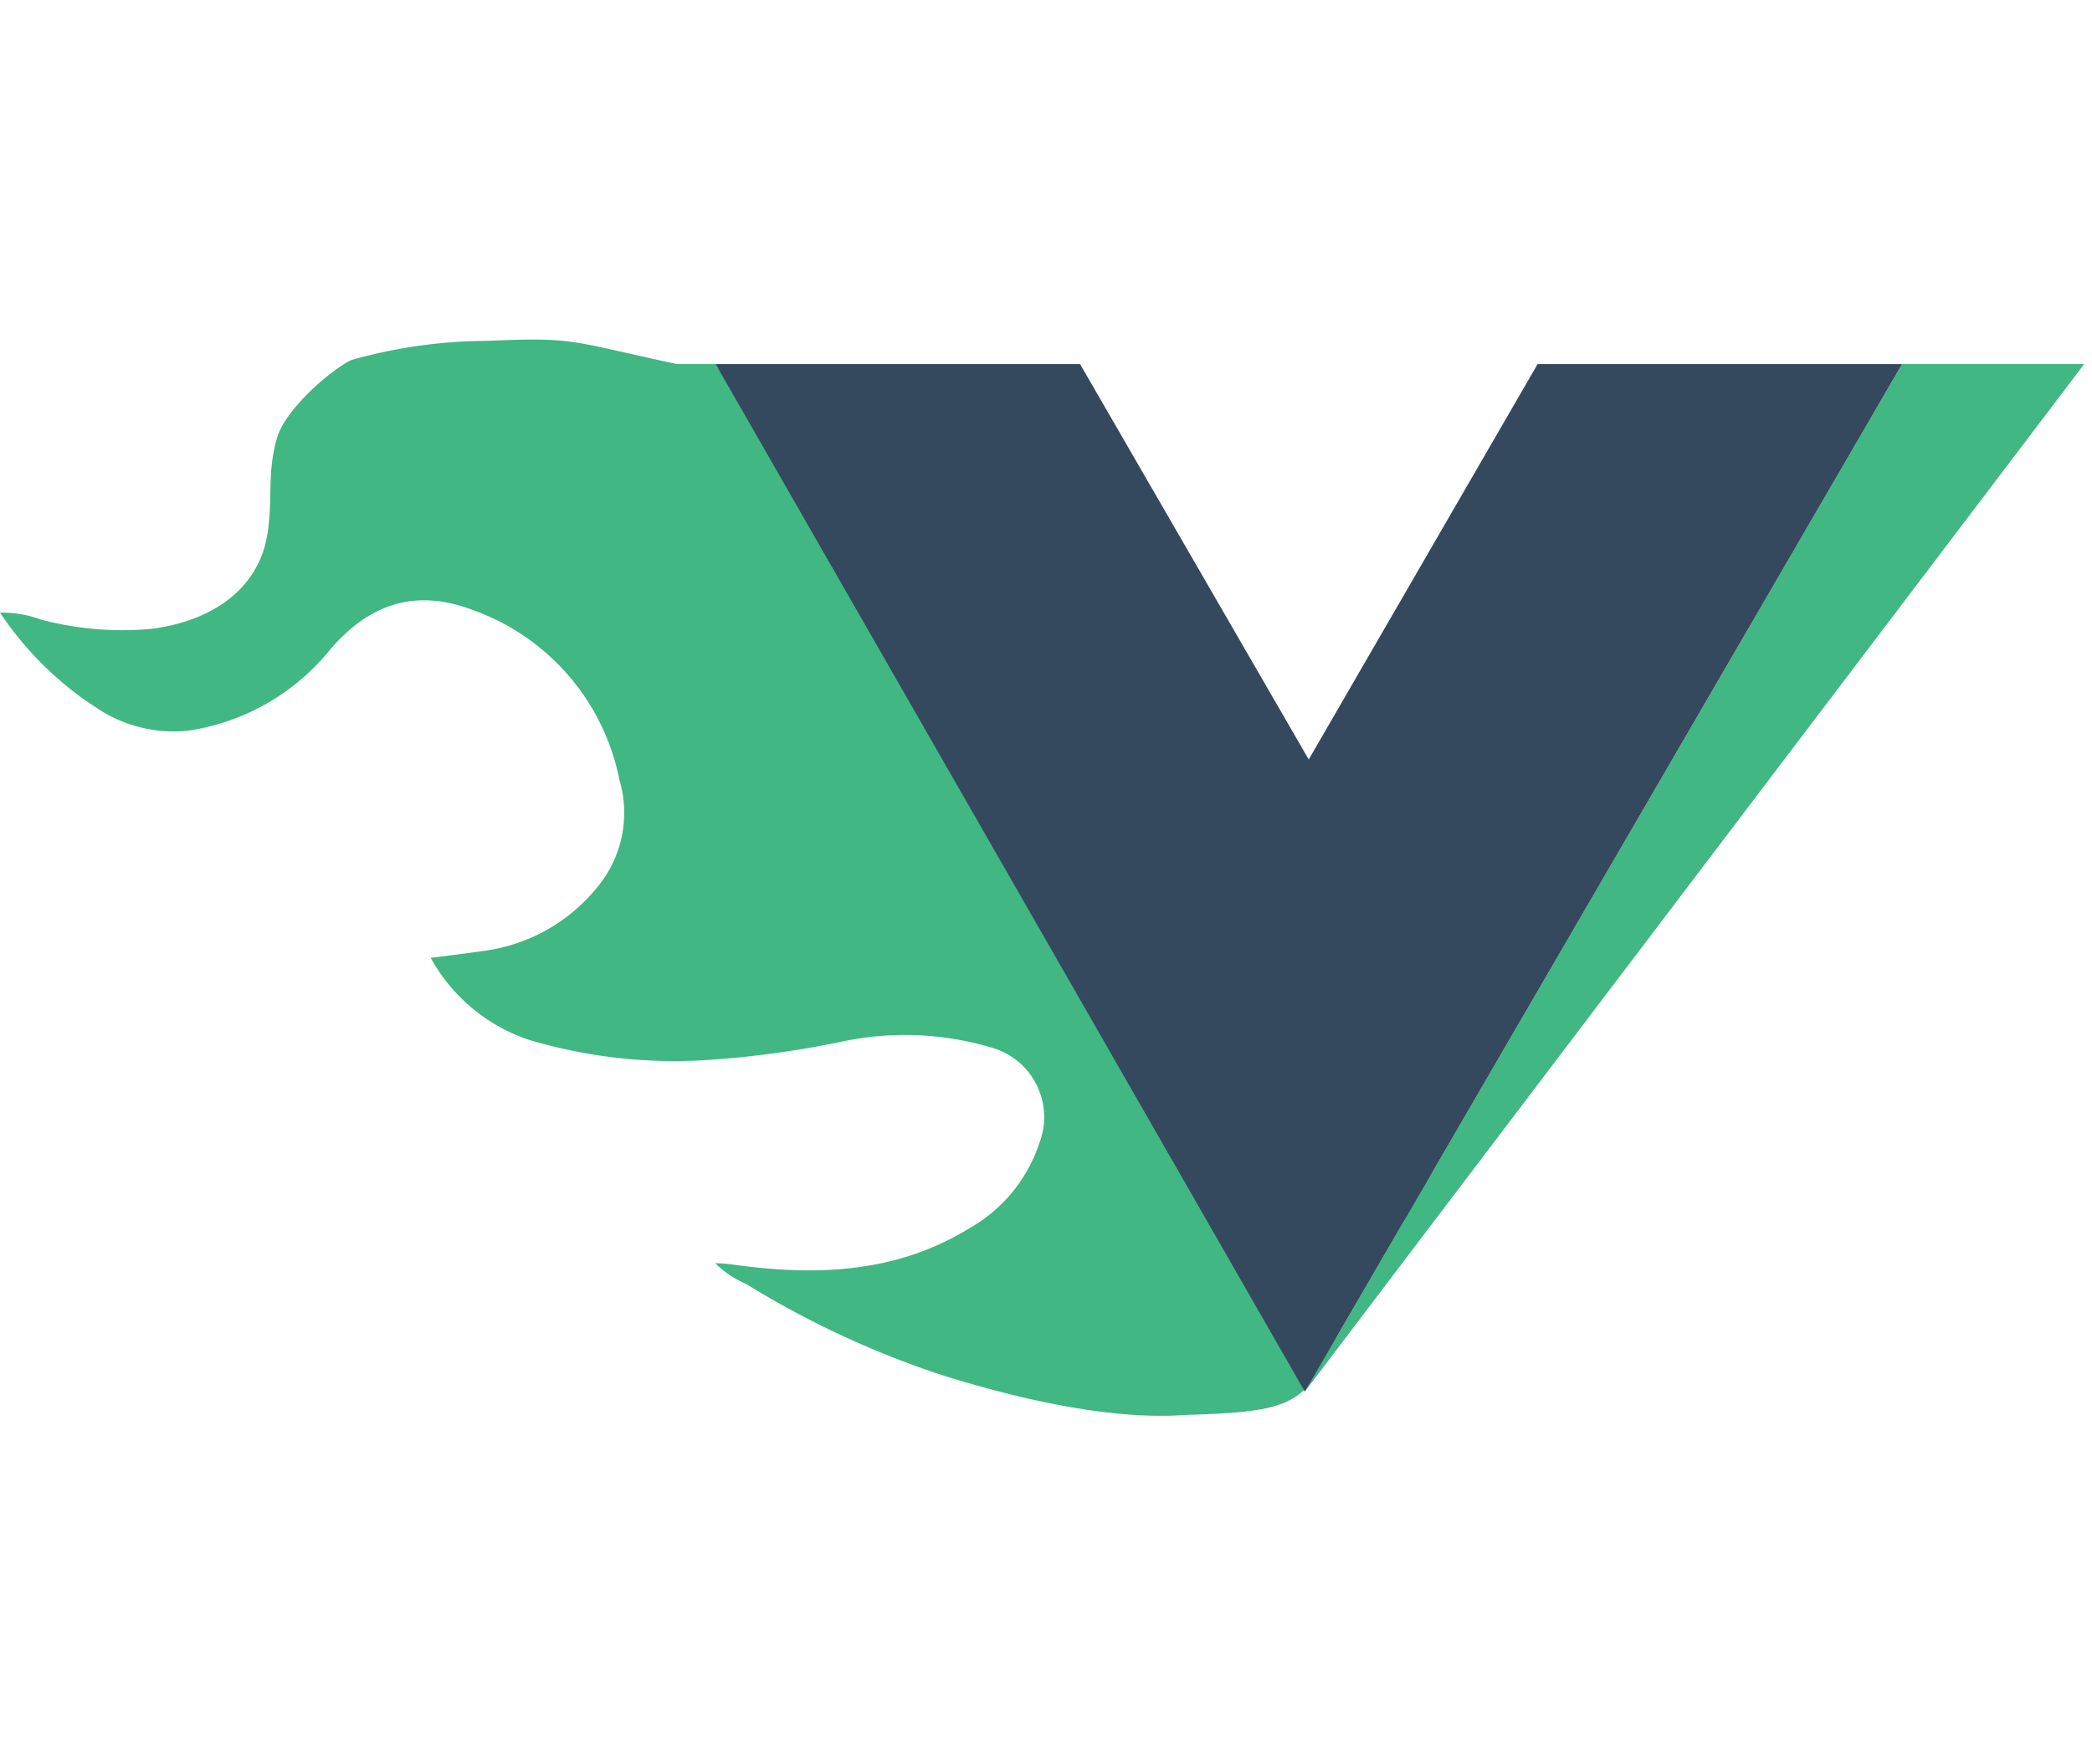 <svg id="Ebene_1" data-name="Ebene 1" xmlns="http://www.w3.org/2000/svg" viewBox="0 0 102 86"><defs><style>.cls-1{fill:#41b783;}.cls-2{fill:#34495e;}</style></defs><title>Zeichenfläche 1</title><path class="cls-1" d="M71.75,52.54c-1.62,4.1-2.3,6.19-5.29,9.45-2.65,6.43-2.27,6.8-8.7,7-3.76.27-8.48-.88-12-2a45,45,0,0,1-9.4-4.4,4.73,4.73,0,0,1-1.49-1c.45,0,.86.07,1.27.12,3.88.5,7.66.3,11.1-1.81a7.47,7.47,0,0,0,3.44-4.18,3.52,3.52,0,0,0-2.29-4.63,14.8,14.8,0,0,0-7.27-.32,47.4,47.4,0,0,1-6.91.93,24.92,24.92,0,0,1-8.42-1,8.58,8.58,0,0,1-4.79-4c1-.12,1.85-.23,2.74-.36a8.55,8.55,0,0,0,5.46-3.18,5.66,5.66,0,0,0,1-5.14,11.07,11.07,0,0,0-7.07-8.25c-2.58-1-4.89-.57-7,1.86a10.94,10.94,0,0,1-7,4,6.74,6.74,0,0,1-4.11-.92A16.28,16.28,0,0,1,0,29.87a5.41,5.41,0,0,1,2,.34,15.51,15.51,0,0,0,5.38.45c2.93-.37,5.33-1.94,5.69-4.83.23-1.78-.05-2.77.44-4.49C13.9,20,16,18.13,17.11,17.56a24.51,24.51,0,0,1,6.62-.94c4.35-.19,4,0,9.27,1.13,3.4.57,4.22-.12,6,.94,2.2,1.28.57,2.57,2.84,1.33,1.7-.93.55,1.26,1-.53"/><polygon class="cls-1" points="31.29 17.75 34.89 17.75 63.62 67.85 92.74 17.75 101.62 17.75 63.62 67.85 31.29 17.75"/><polygon class="cls-2" points="34.89 17.75 52.66 17.75 63.81 37.03 74.97 17.75 92.74 17.75 63.62 67.85 34.89 17.75"/></svg>